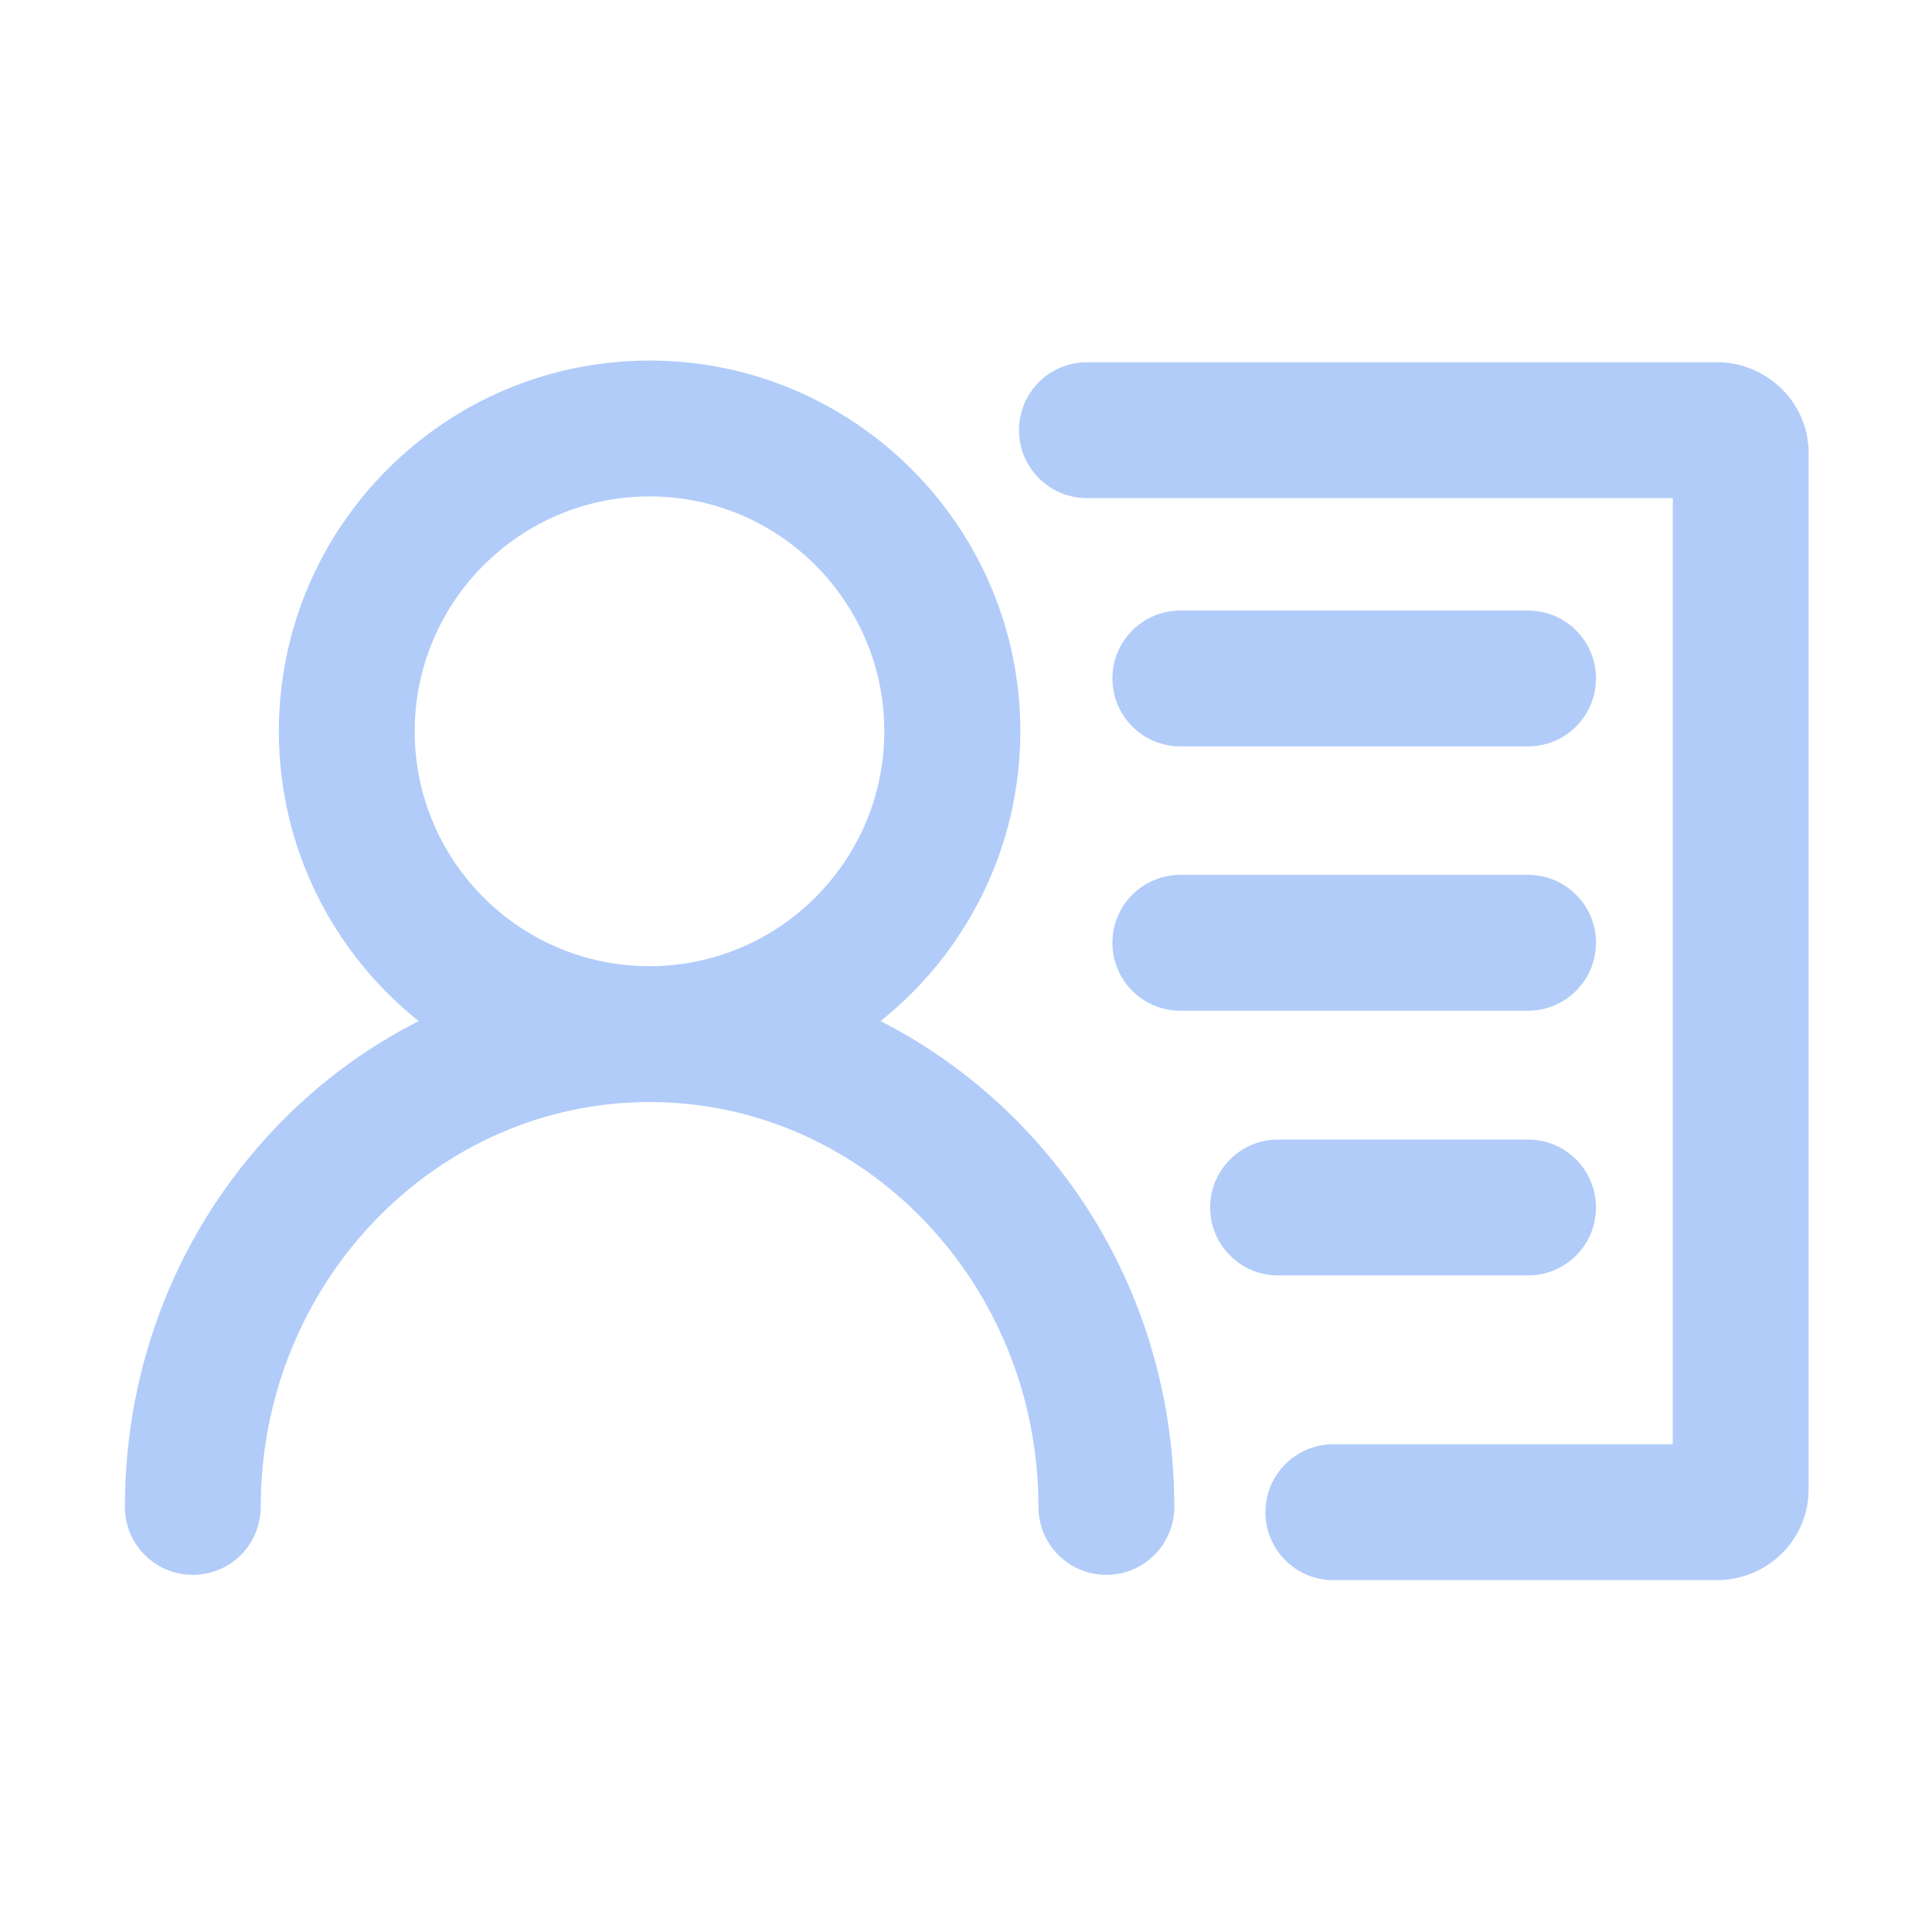 <?xml version="1.0" standalone="no"?><!DOCTYPE svg PUBLIC "-//W3C//DTD SVG 1.1//EN" "http://www.w3.org/Graphics/SVG/1.1/DTD/svg11.dtd"><svg t="1685255107925" class="icon" viewBox="0 0 1024 1024" version="1.1" xmlns="http://www.w3.org/2000/svg" p-id="32771" xmlns:xlink="http://www.w3.org/1999/xlink" width="128" height="128"><path d="M466.7 541.2c45.1-36 74.1-91.5 74.1-153.6 0-108.3-88.1-196.5-196.5-196.5s-196.5 88.1-196.5 196.5c0 62.1 29 117.6 74.1 153.6-27.3 13.8-52.6 32.4-74.7 55.3-52.2 54.1-81 125.9-81 202.2 0 19.9 16.1 36 36 36s36-16.1 36-36c0-118.4 92.5-214.6 206.1-214.6s206.1 96.3 206.1 214.6c0 19.9 16.1 36 36 36s36-16.1 36-36c0-76.3-28.8-148.2-81-202.2-22.2-22.9-47.4-41.4-74.7-55.3zM219.8 387.6c0-68.6 55.8-124.5 124.5-124.5S468.7 319 468.7 387.6s-55.8 124.5-124.5 124.5-124.4-55.8-124.4-124.5zM910 192H576.1c-19.9 0-36 16.1-36 36s16.1 36 36 36h310.5v501.5H706.7c-19.9 0-36 16.1-36 36s16.1 36 36 36H910c26.8 0 48.6-21.5 48.6-48V240c0-26.4-21.8-48-48.6-48z" p-id="32772" fill="#b1ccf9"></path><path d="M625.6 395.6h184.3c19.9 0 36-16.1 36-36s-16.1-36-36-36H625.6c-19.9 0-36 16.1-36 36s16.1 36 36 36zM845.9 499.7c0-19.9-16.1-36-36-36H625.6c-19.9 0-36 16.1-36 36s16.1 36 36 36h184.3c19.9 0 36-16.2 36-36zM809.9 676c19.9 0 36-16.1 36-36s-16.1-36-36-36H677.4c-19.9 0-36 16.1-36 36s16.1 36 36 36h132.5z" p-id="32773" fill="#b1ccf9"></path></svg>
